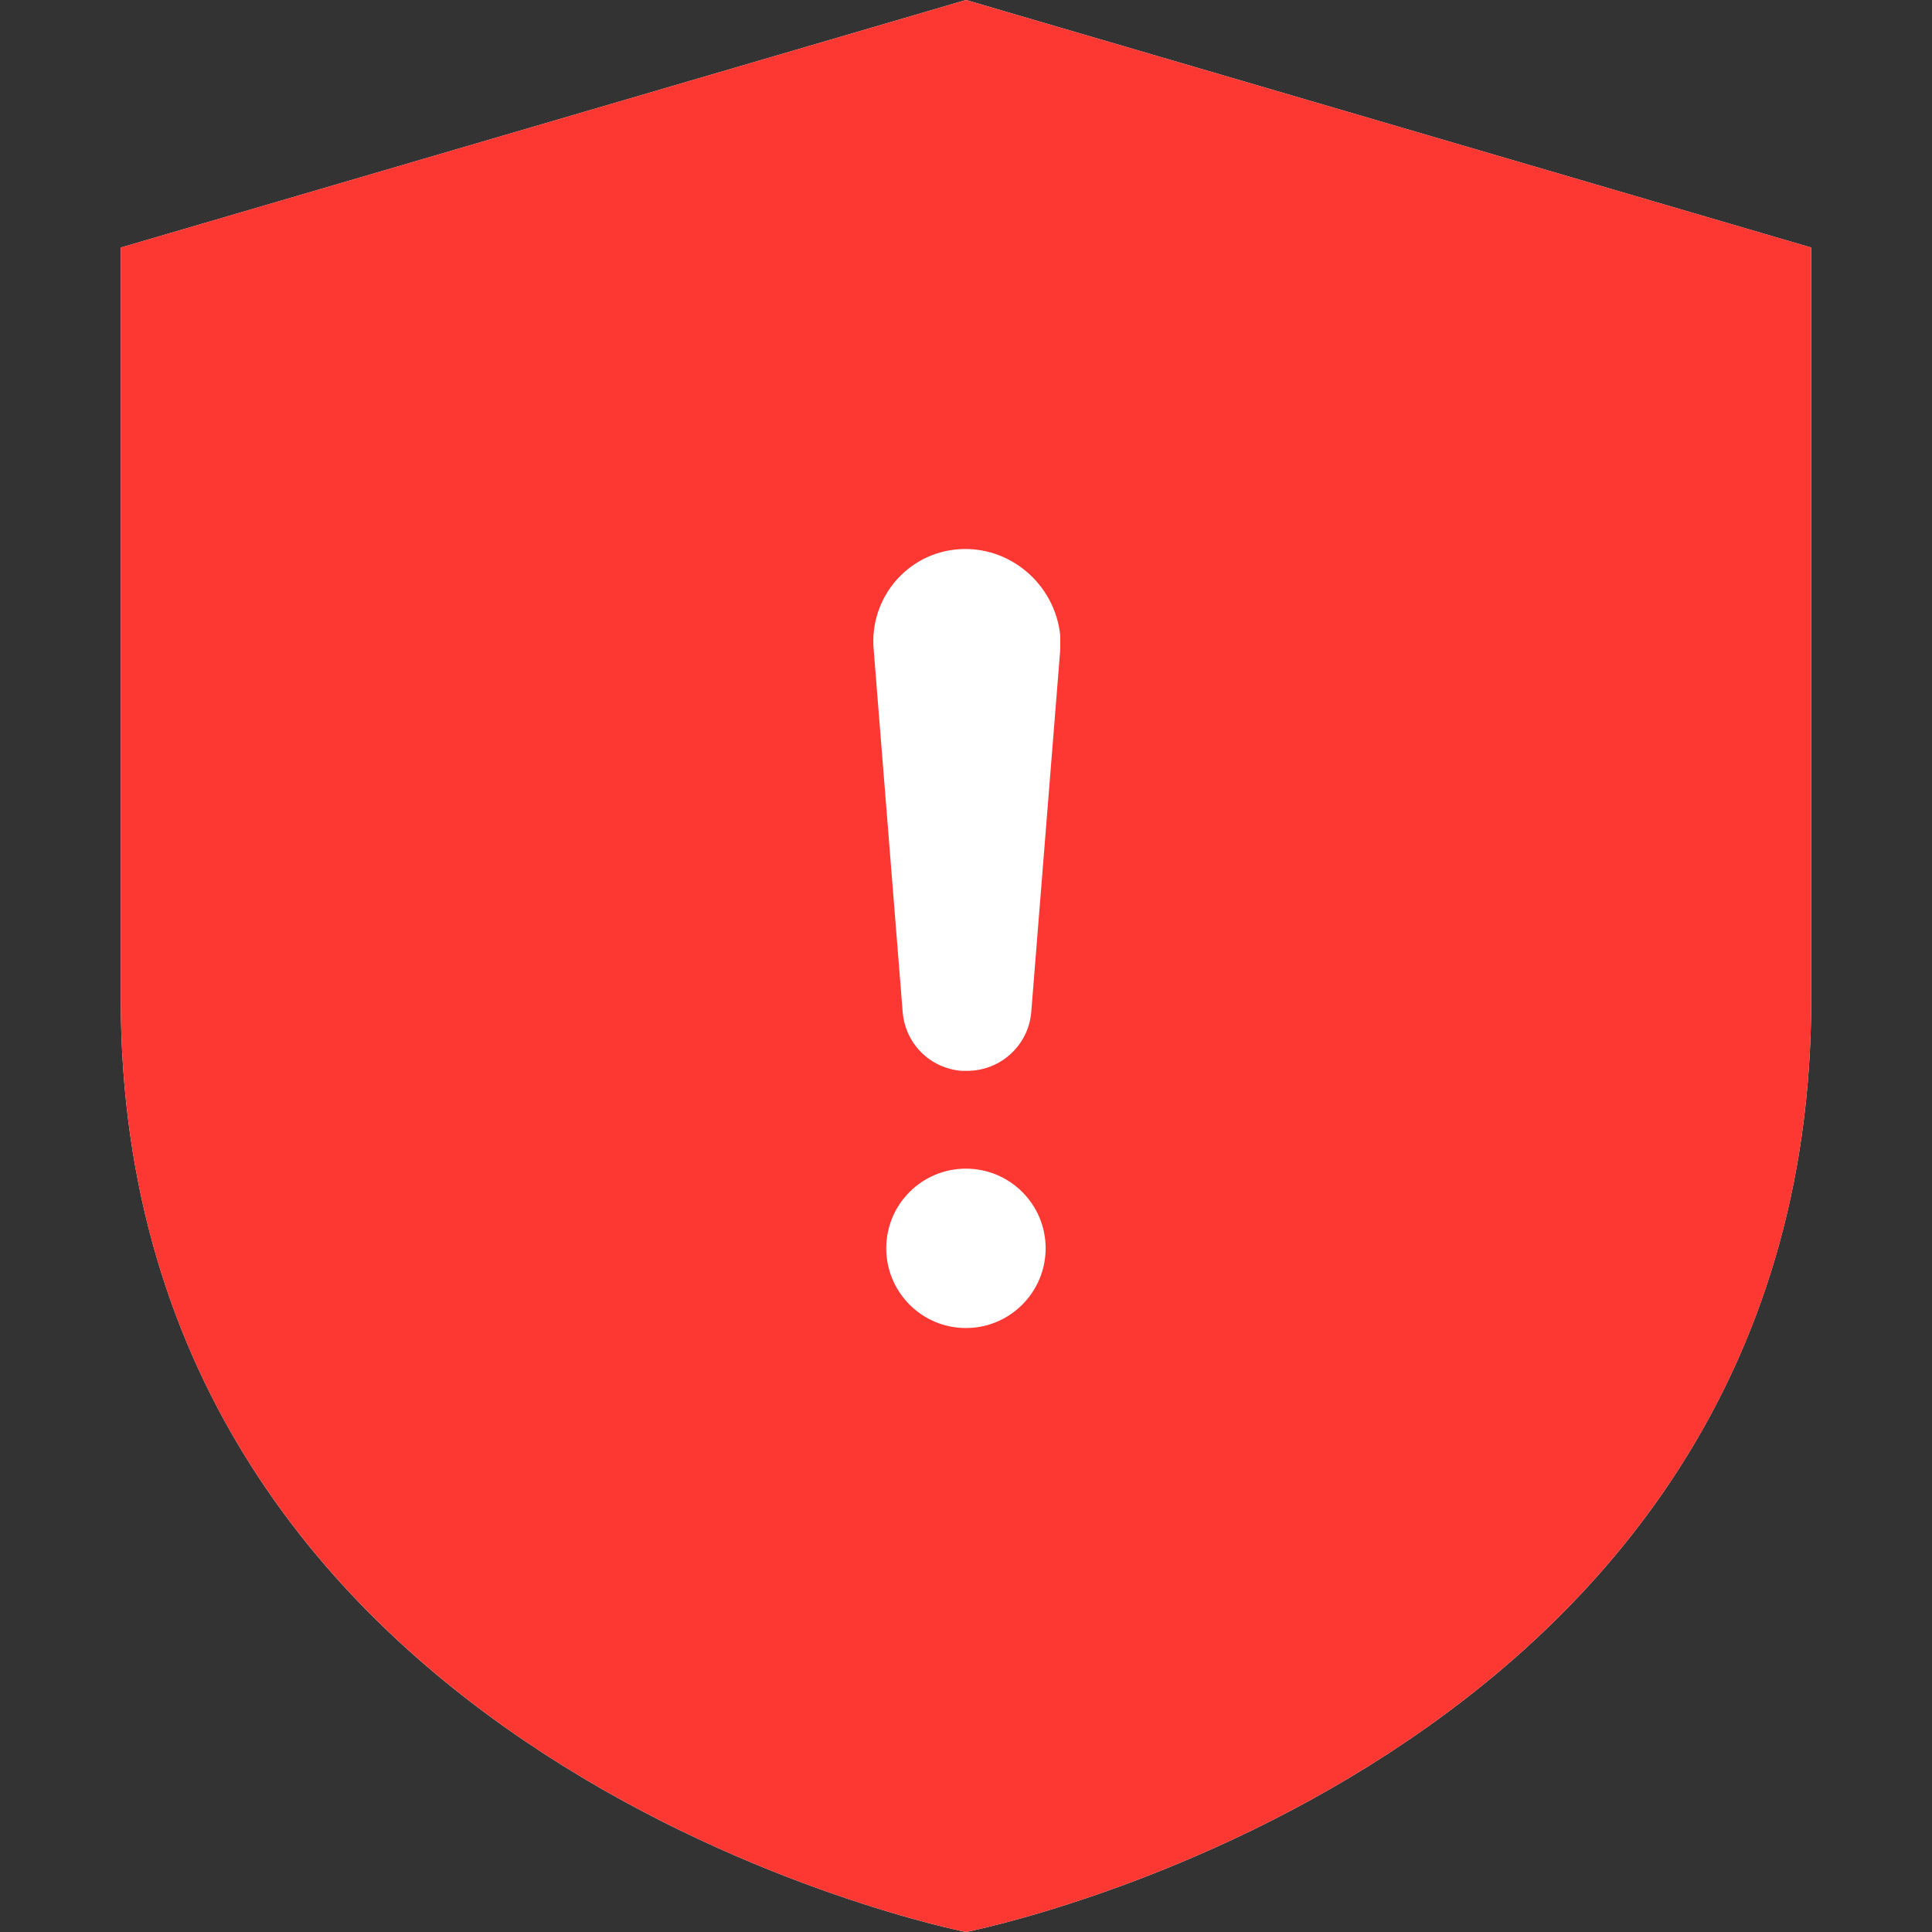 <?xml version="1.0" encoding="UTF-8" standalone="no"?>
<!DOCTYPE svg PUBLIC "-//W3C//DTD SVG 1.1//EN" "http://www.w3.org/Graphics/SVG/1.1/DTD/svg11.dtd">
<svg width="100%" height="100%" viewBox="0 0 18 18" version="1.1" xmlns="http://www.w3.org/2000/svg" xmlns:xlink="http://www.w3.org/1999/xlink" xml:space="preserve" xmlns:serif="http://www.serif.com/" style="fill-rule:evenodd;clip-rule:evenodd;">
    <rect x="0" y="0" width="18" height="18" fill="#333333" stroke="none"/>
    <path d="M9.212,17.436C9.123,17.459 9.052,17.476 9,17.488C8.948,17.476 8.877,17.459 8.788,17.436C8.583,17.383 8.289,17.298 7.934,17.175C7.222,16.928 6.276,16.528 5.335,15.916C3.458,14.696 1.625,12.66 1.625,9.304L1.625,2.681L9,0.521L16.375,2.681L16.375,9.304C16.375,12.66 14.541,14.696 12.665,15.916C11.724,16.528 10.778,16.928 10.067,17.175C9.711,17.298 9.417,17.383 9.212,17.436Z" style="fill:rgb(255,75,85);fill-rule:nonzero;stroke:white;stroke-width:1px;"/>
    <path d="M1.125,9.304L1.125,2.306L9,0L16.875,2.306L16.875,9.304C16.875,16.459 9,18 9,18C9,18 1.125,16.459 1.125,9.304Z" style="fill:rgb(253,55,50);fill-rule:nonzero;"/>
    <path d="M8.14,6.054C8.097,5.573 8.452,5.151 8.933,5.117C9.405,5.084 9.827,5.438 9.878,5.919L9.878,6.054L9.608,9.429C9.582,9.741 9.321,9.977 9.009,9.977L8.958,9.977C8.663,9.952 8.435,9.724 8.41,9.429L8.14,6.054ZM9.742,11.63C9.742,12.04 9.409,12.373 8.999,12.373C8.589,12.373 8.257,12.04 8.257,11.63C8.257,11.22 8.589,10.888 8.999,10.888C9.409,10.888 9.742,11.22 9.742,11.63Z" style="fill:white;"/>
</svg>
